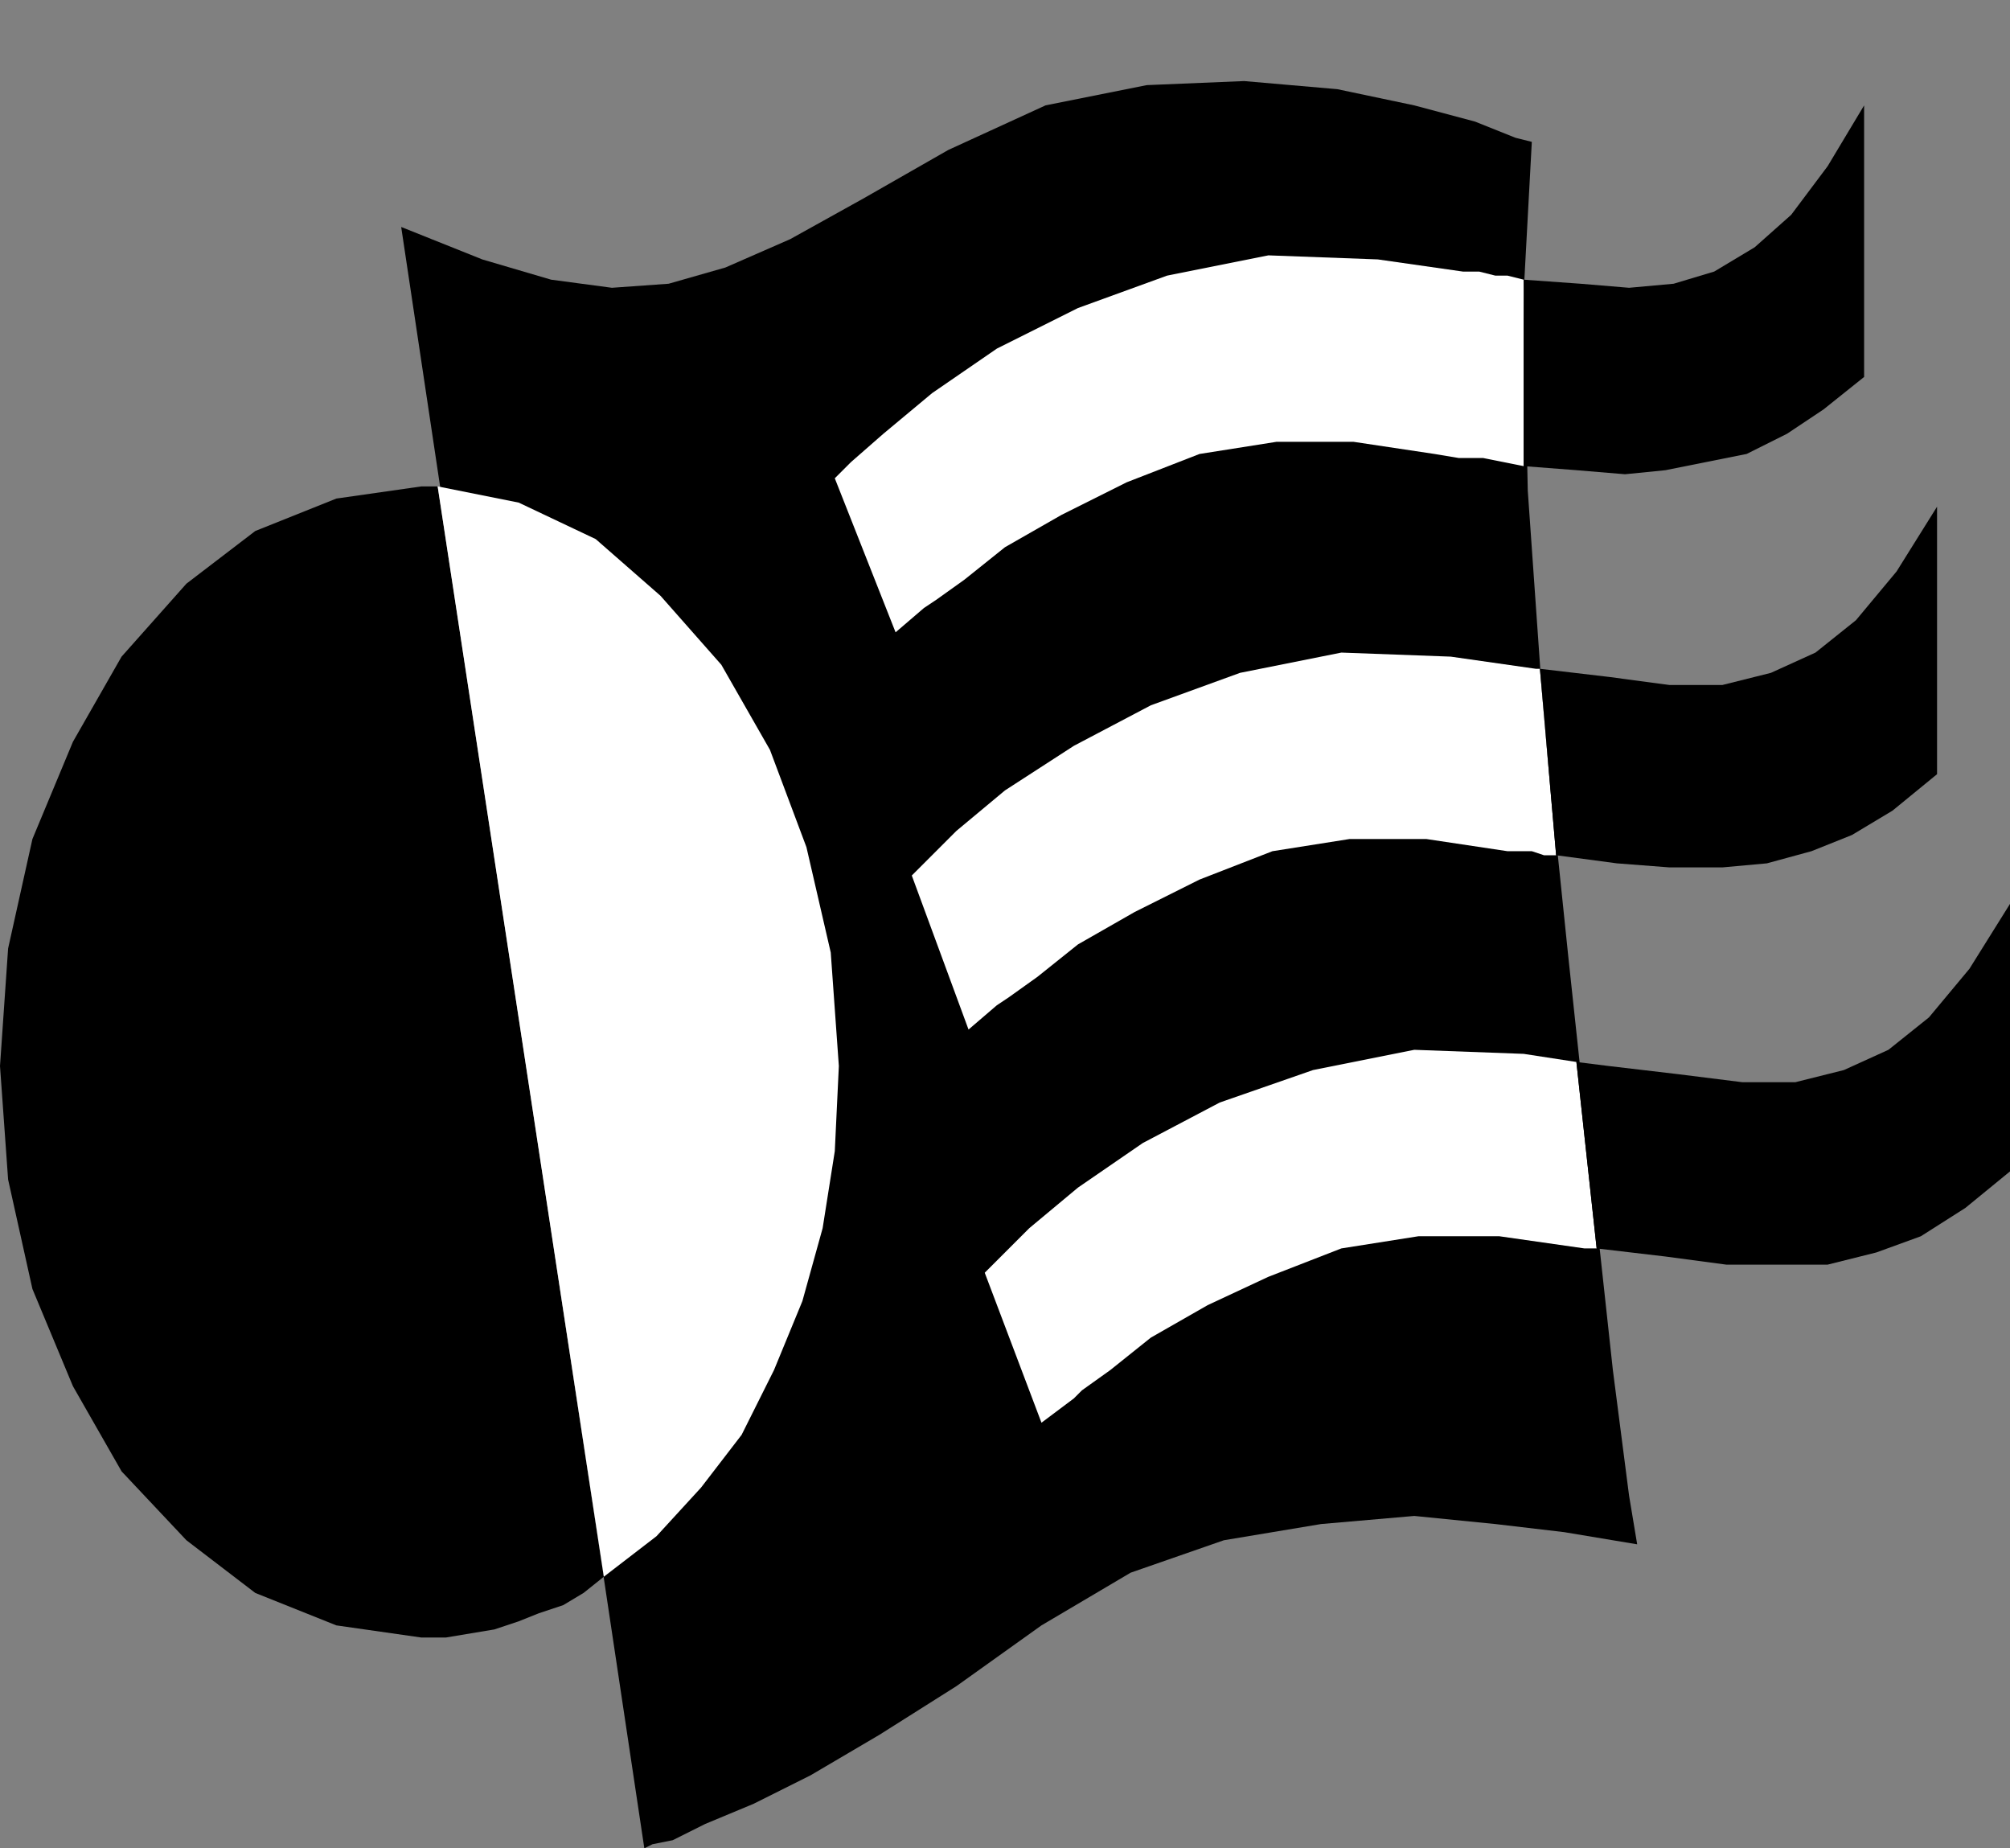 <?xml version="1.0" encoding="UTF-8" standalone="no"?>
<!DOCTYPE svg PUBLIC "-//W3C//DTD SVG 1.0//EN" "http://www.w3.org/TR/2001/REC-SVG-20010904/DTD/svg10.dtd">
<svg xmlns="http://www.w3.org/2000/svg" xmlns:xlink="http://www.w3.org/1999/xlink" fill-rule="evenodd" height="0.456in" preserveAspectRatio="none" stroke-linecap="round" viewBox="0 0 496 456" width="0.496in">
<rect x="0" y="0" width="496" height="456" fill="#808080" stroke="none"/>
<style type="text/css">
.brush0 { fill: rgb(255,255,255); }
.pen0 { stroke: rgb(0,0,0); stroke-width: 1; stroke-linejoin: round; }
.brush1 { fill: none; }
.pen1 { stroke: none; }
.brush2 { fill: rgb(0,0,0); }
</style>
<g>
<polygon class="pen1 brush2" points="378,35 374,34 364,30 349,26 330,22 307,20 283,21 258,26 234,37 213,49 195,59 179,66 165,70 151,71 136,69 119,64 99,56 159,456 161,455 166,454 174,450 186,445 200,438 217,428 236,416 257,401 279,388 302,380 326,376 349,374 369,376 386,378 398,380 404,381 402,369 398,338 393,292 387,236 381,178 377,121 376,72 378,35"/>
<polygon class="pen1 brush2" points="108,120 107,120 106,120 105,120 104,120 83,123 63,131 46,144 30,162 18,183 8,207 2,234 0,263 2,291 8,318 18,342 30,363 46,380 63,393 83,401 104,404 110,404 116,403 122,402 128,400 133,398 139,396 144,393 149,389 108,120"/>
<polygon class="pen1 brush0" points="149,389 162,379 173,367 183,354 191,338 198,321 203,303 206,284 207,263 205,235 199,209 190,185 178,164 163,147 147,133 128,124 108,120 149,389"/>
<polygon class="pen1 brush0" points="376,69 372,68 369,68 365,67 361,67 340,64 313,63 288,68 266,76 246,86 230,97 218,107 210,114 206,118 221,156 228,150 231,148 238,143 248,135 262,127 278,119 296,112 315,109 334,109 354,112 360,113 366,113 371,114 376,115 376,69"/>
<polygon class="pen1 brush2" points="376,115 389,116 401,117 411,116 421,114 431,112 441,107 450,101 460,93 460,26 451,41 442,53 433,61 423,67 413,70 402,71 390,70 376,69 376,115"/>
<polygon class="pen1 brush0" points="380,165 380,165 380,165 379,165 379,165 358,162 331,161 306,166 284,174 265,184 248,195 236,205 228,213 225,216 239,254 246,248 249,246 256,241 266,233 280,225 296,217 314,210 333,207 352,207 372,210 375,210 378,210 381,211 384,211 380,165"/>
<polygon class="pen1 brush2" points="384,211 399,213 412,214 425,214 436,213 447,210 457,206 467,200 478,191 478,125 468,141 458,153 448,161 437,166 425,169 412,169 397,167 380,165 384,211"/>
<polygon class="pen1 brush0" points="389,262 376,260 349,259 324,264 301,272 282,282 266,293 254,303 246,311 243,314 257,351 265,345 267,343 274,338 284,330 298,322 313,315 331,308 350,305 370,305 391,308 392,308 393,308 393,308 394,308 389,262"/>
<polygon class="pen1 brush2" points="394,308 411,310 426,312 439,312 451,312 463,309 474,305 485,298 496,289 496,223 486,239 476,251 466,259 455,264 443,267 430,267 414,265 397,263 389,262 394,308"/>
</g>
</svg>
